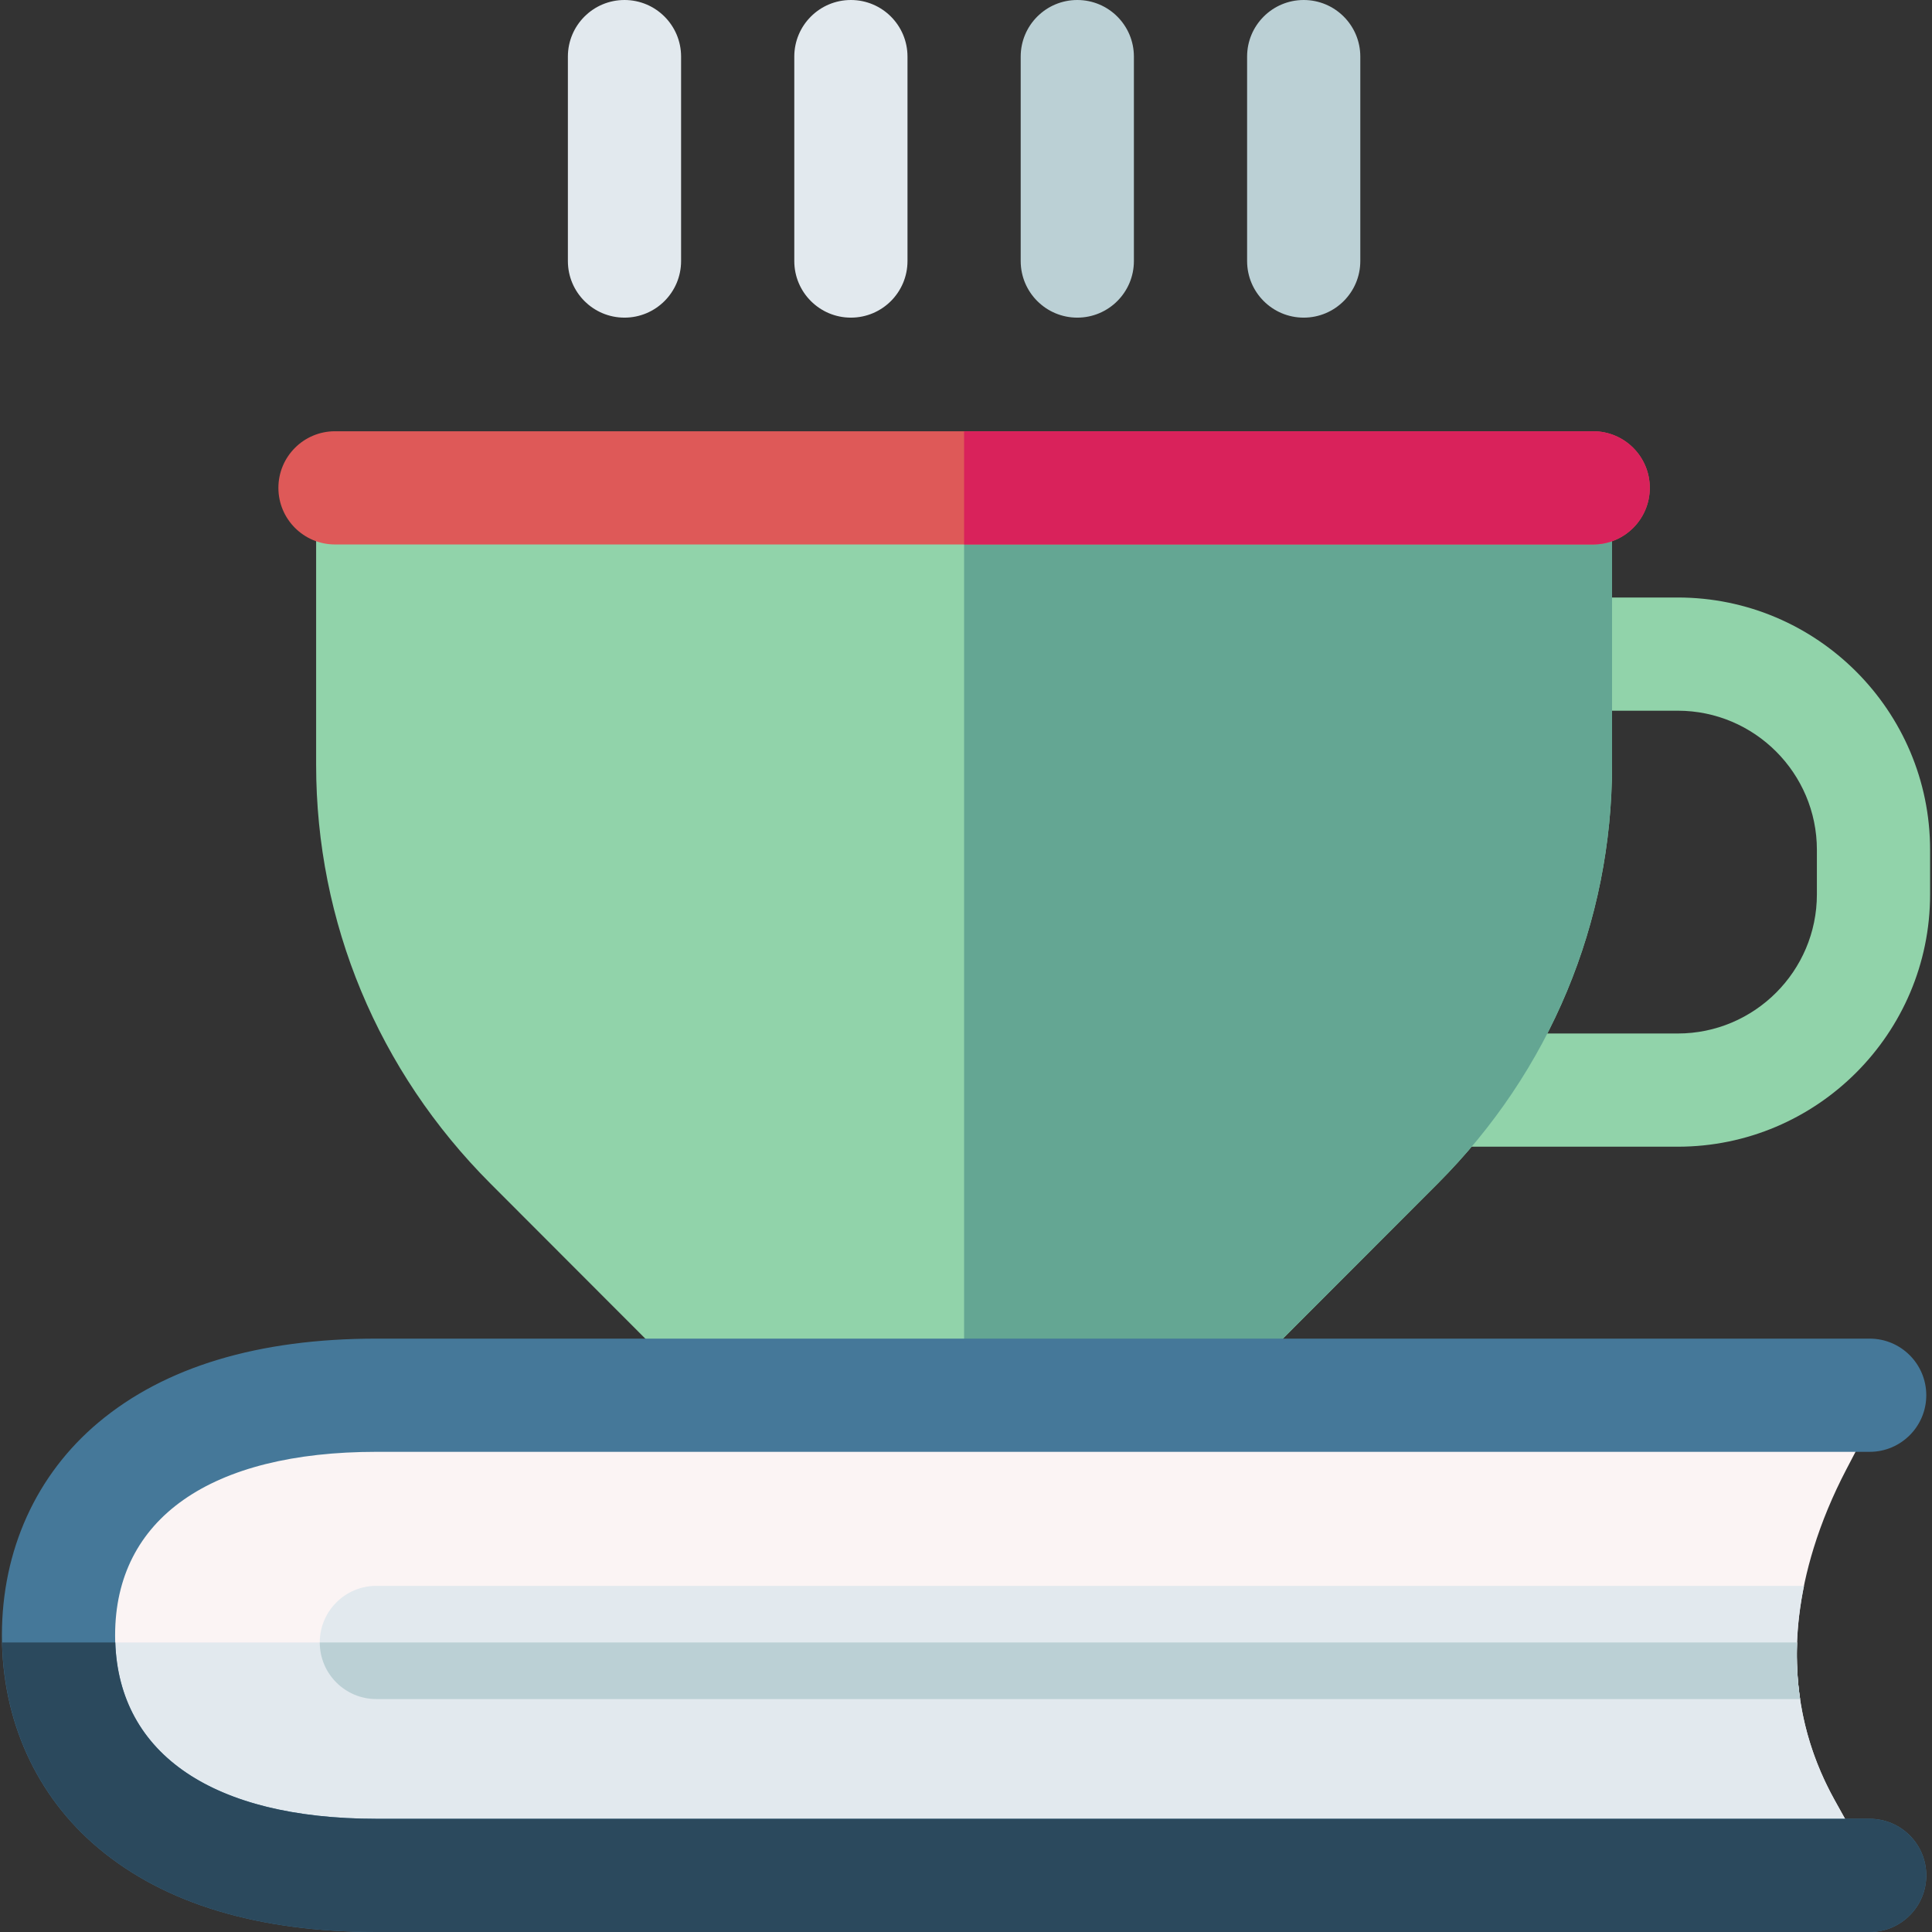 <svg id="Capa_1" enable-background="new 0 0 512 512" height="512" viewBox="0 0 512 512" width="512" xmlns="http://www.w3.org/2000/svg"><rect x="0" y="0" width="512" height="512" fill="#333333" stroke="none"/><g><g><g><path d="m444.62 158.345h-37.766v30h37.766c20.333 0 36.875 16.542 36.875 36.874v11.794c0 20.333-16.542 36.875-36.875 36.875h-69.57c-4.786 10.336-10.54 20.848-17.703 30h87.273c36.875 0 66.875-30 66.875-66.875v-11.794c0-36.874-30-66.874-66.875-66.874z" fill="#91d3aa"/><g><g><path d="m205.809 374.426c-9.624 0-19.009-3.87-25.749-10.618l-50.089-50.154c-29.789-29.828-46.194-69.24-46.194-110.976v-73.39c0-2.757 2.243-5 5-5h333.434c2.757 0 5 2.243 5 5v73.39c0 41.736-16.405 81.148-46.193 110.976l-50.089 50.154c-6.739 6.748-16.124 10.618-25.748 10.618z" fill="#91d3aa"/><path d="m422.211 124.287h-166.716v250.139h49.686c9.625 0 19.009-3.87 25.748-10.618l50.089-50.154c29.788-29.828 46.193-69.24 46.193-110.976v-73.39c0-2.758-2.243-5.001-5-5.001z" fill="#64a693"/></g><g><path d="m422.211 144.287h-333.433c-8.284 0-15-6.716-15-15s6.716-15 15-15h333.434c8.284 0 15 6.716 15 15-.001 8.284-6.716 15-15.001 15z" fill="#de5958"/><path d="m422.211 114.287h-166.716v30h166.717c8.284 0 15-6.716 15-15-.001-8.284-6.716-15-15.001-15z" fill="#d9225b"/></g></g></g><g><path d="m345.495 84.178c-8.284 0-15-6.716-15-15v-54.178c0-8.284 6.716-15 15-15s15 6.716 15 15v54.178c0 8.284-6.716 15-15 15z" fill="#bbd0d5"/><path d="m285.495 84.178c-8.284 0-15-6.716-15-15v-54.178c0-8.284 6.716-15 15-15s15 6.716 15 15v54.178c0 8.284-6.716 15-15 15z" fill="#bbd0d5"/><g fill="#e2e9ee"><path d="m225.495 84.178c-8.284 0-15-6.716-15-15v-54.178c0-8.284 6.716-15 15-15s15 6.716 15 15v54.178c0 8.284-6.716 15-15 15z"/><path d="m165.495 84.178c-8.284 0-15-6.716-15-15v-54.178c0-8.284 6.716-15 15-15s15 6.716 15 15v54.178c0 8.284-6.716 15-15 15z"/></g></g></g><g><g><g><path d="m99.762 492c-49.628 0-79.257-21.916-79.257-58.625 0-36.71 29.629-58.626 79.257-58.626h397.197l-7.646 14.631c-3.624 6.935-6.541 13.958-8.672 20.874-7.477 24.27-5.591 46.771 5.604 66.882l8.276 14.864z" fill="#fbf4f4"/><path d="m476.246 435.27h-455.692c1.011 35.56 30.445 56.73 79.208 56.73h394.759l-8.275-14.864c-7.242-13.01-10.564-27.025-10-41.866z" fill="#e2e9ee"/></g><g><path d="m478.085 420.27h-378.345c-8.284 0-15 6.716-15 15s6.716 15 15 15h377.302c-1.431-9.613-1.084-19.63 1.043-30z" fill="#e2e9ee"/><path d="m476.245 435.27h-391.505c0 8.284 6.716 15 15 15h377.302c-.729-4.897-.991-9.9-.797-15z" fill="#bbd0d5"/></g></g><g><path d="m495.484 482h-395.722c-44.014 0-69.257-17.723-69.257-48.625s25.243-48.626 69.257-48.626h395.722c8.284 0 15-6.716 15-15s-6.716-15-15-15h-395.722c-31.284 0-56.06 7.466-73.642 22.191-16.518 13.833-25.615 33.875-25.615 56.435 0 22.559 9.097 42.602 25.615 56.435 17.582 14.724 42.359 22.19 73.642 22.19h395.722c8.284 0 15-6.716 15-15s-6.716-15-15-15z" fill="#457899"/><path d="m495.484 482h-395.722c-43.102 0-68.187-17.005-69.208-46.73h-30.001c.497 21.782 9.514 41.097 25.567 54.54 17.582 14.724 42.359 22.19 73.642 22.19h395.722c8.284 0 15-6.716 15-15s-6.716-15-15-15z" fill="#2b495d"/></g></g></g></svg>